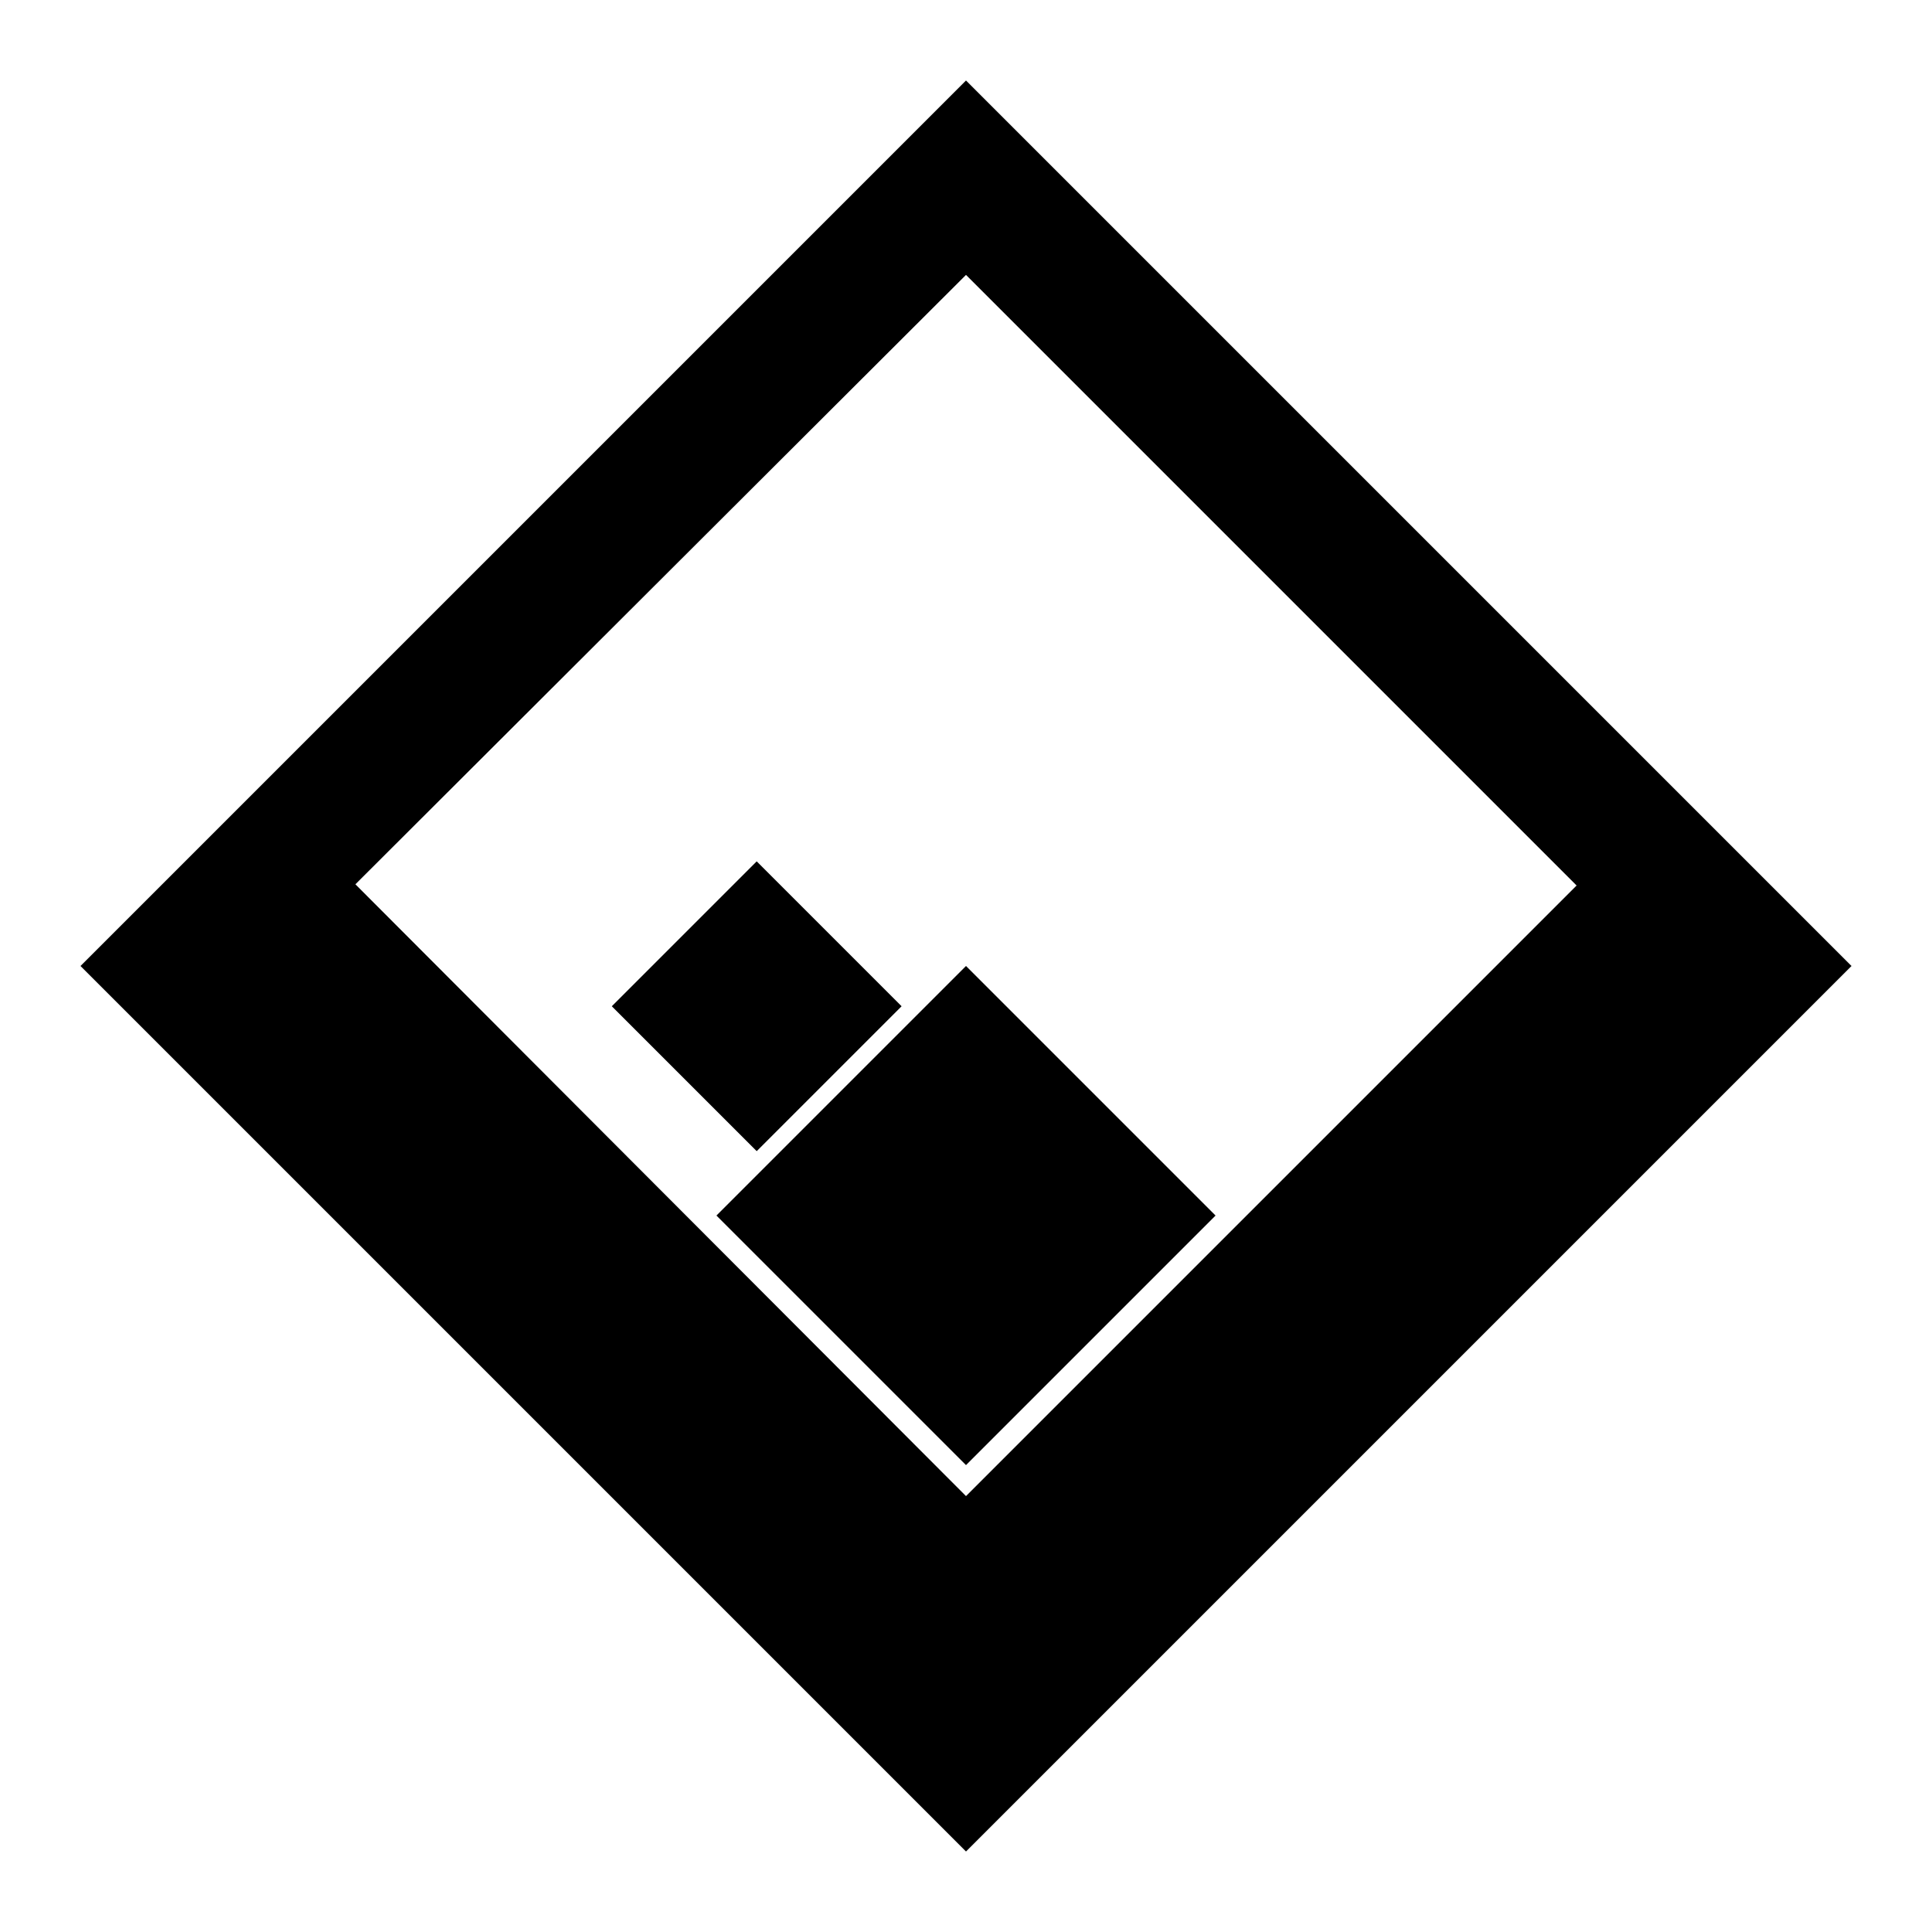 <svg xmlns="http://www.w3.org/2000/svg" viewBox="0 0 48 48" class="icon icon-telescope-svg icon-octahedron">
  <path d="M24,2L2,24l22,22l22-22L24,2z M24,6.83l15.17,15.17L24,37.17l-15.17-15.2L24,6.83z M24,24l6.2,6.2l-6.2,6.2l-6.2-6.2L24,24z"/>
  <path d="M24,26.6l3.6,3.6l-3.6,3.6l-3.6-3.6L24,26.6zM18.8,21.4l3.6,3.6l-3.6,3.6l-3.6-3.6L18.8,21.4z"/>
</svg>